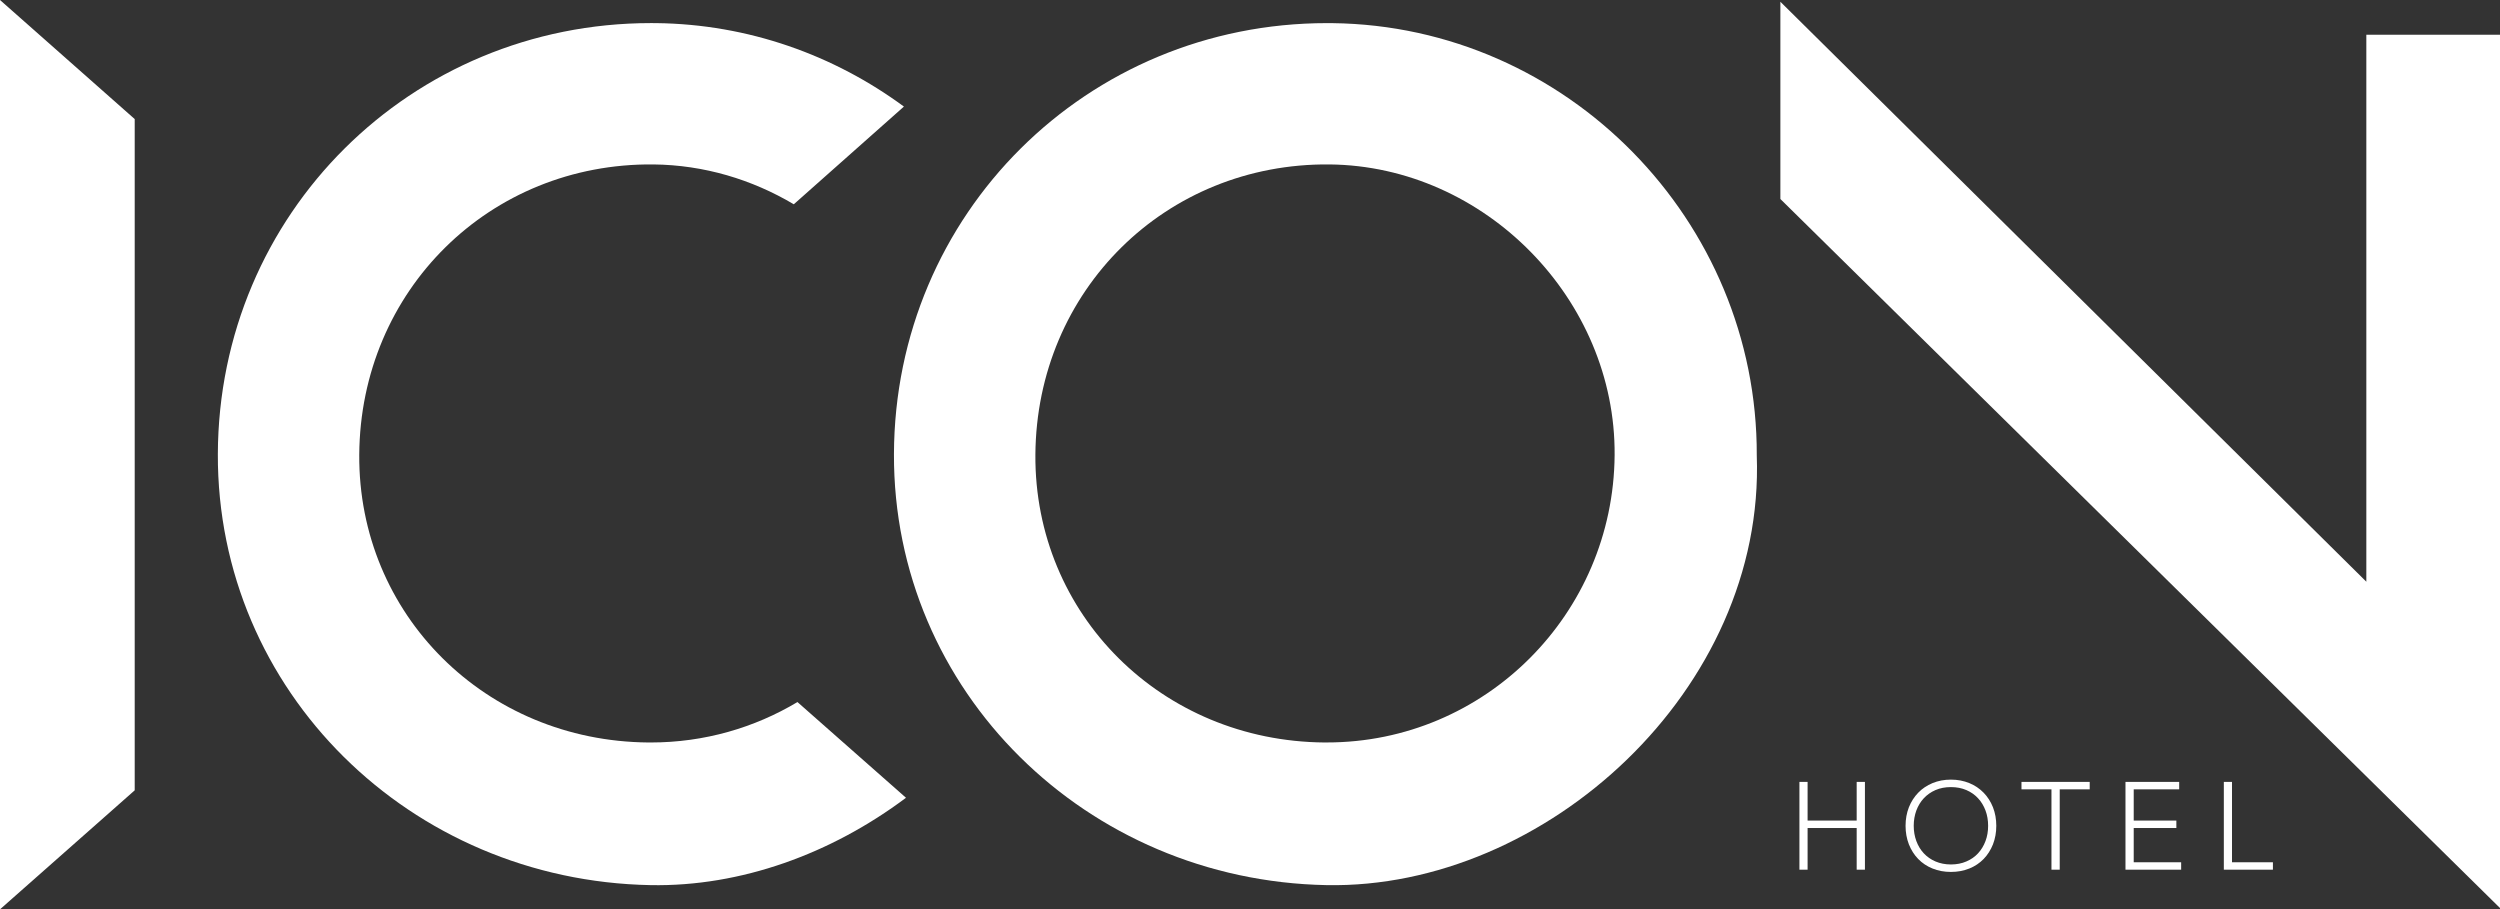 <?xml version="1.0" encoding="utf-8"?>
<!-- Generator: Adobe Illustrator 16.0.0, SVG Export Plug-In . SVG Version: 6.00 Build 0)  -->
<!DOCTYPE svg PUBLIC "-//W3C//DTD SVG 1.1//EN" "http://www.w3.org/Graphics/SVG/1.1/DTD/svg11.dtd">
<svg version="1.1" id="Capa_1" xmlns="http://www.w3.org/2000/svg" xmlns:xlink="http://www.w3.org/1999/xlink" x="0px" y="0px"
	 width="86.632px" height="31.511px" viewBox="0 0 86.632 31.511" enable-background="new 0 0 86.632 31.511" xml:space="preserve">
<rect x="0" y="0" width="86.632" height="31.511" fill="#333333" stroke="none"/>
<g>
	<polygon fill="#FFFFFF" points="82,1.204 82,20.158 61.695,0.061 61.695,6.896 86.632,31.466 86.632,1.204 	"/>
	<path fill="#FFFFFF" d="M45.898,25.729c-5.648-0.045-10.056-4.436-10.019-9.973c0.039-5.693,4.519-10.113,10.193-10.058
		c5.383,0.054,9.92,4.679,9.879,10.071c-0.041,5.517-4.5,9.961-9.969,9.959H45.898 M30.978,15.734
		c-0.028,8.222,6.667,14.782,14.993,14.938c7.584,0.141,15.203-6.783,14.906-14.89c0.027-8.146-6.586-14.882-14.703-14.98
		c-0.064-0.001-0.129-0.001-0.189-0.001C37.664,0.803,31.006,7.405,30.978,15.734"/>
	<polygon fill="#FFFFFF" points="0,31.511 4.668,27.387 4.668,4.126 0,0 	"/>
	<path fill="#FFFFFF" d="M27.634,24.328c-1.489,0.891-3.228,1.401-5.081,1.401h-0.084c-5.646-0.045-10.056-4.436-10.02-9.973
		c0.039-5.693,4.52-10.113,10.193-10.058c1.756,0.018,3.418,0.522,4.865,1.381l3.816-3.386c-2.418-1.78-5.381-2.854-8.58-2.892
		c-0.064-0.001-0.127-0.001-0.189-0.001C14.234,0.803,7.578,7.405,7.549,15.734c-0.029,8.222,6.668,14.782,14.992,14.938
		c3.133,0.059,6.271-1.09,8.854-3.027L27.634,24.328z"/>
	<polygon fill="#FFFFFF" points="62.355,27.095 62.638,27.095 62.638,28.435 64.339,28.435 64.339,27.095 64.625,27.095 
		64.625,30.137 64.339,30.137 64.339,28.693 62.638,28.693 62.638,30.137 62.355,30.137 	"/>
	<path fill="#FFFFFF" d="M66.033,28.616c0-0.232,0.039-0.445,0.115-0.641c0.078-0.195,0.186-0.363,0.322-0.504
		c0.137-0.143,0.305-0.254,0.496-0.334c0.193-0.08,0.406-0.121,0.639-0.121s0.443,0.041,0.639,0.121
		c0.193,0.08,0.357,0.191,0.496,0.334c0.137,0.141,0.244,0.309,0.322,0.504c0.076,0.195,0.115,0.408,0.115,0.641
		s-0.039,0.445-0.115,0.643c-0.078,0.195-0.186,0.365-0.322,0.506c-0.139,0.143-0.303,0.253-0.496,0.331
		c-0.195,0.079-0.406,0.119-0.639,0.119s-0.445-0.04-0.639-0.119c-0.191-0.078-0.359-0.188-0.496-0.331
		c-0.137-0.141-0.244-0.311-0.322-0.506C66.072,29.062,66.033,28.849,66.033,28.616 M66.316,28.616c0,0.189,0.031,0.365,0.09,0.527
		c0.061,0.164,0.146,0.306,0.258,0.426c0.113,0.121,0.248,0.215,0.406,0.283c0.16,0.068,0.338,0.104,0.535,0.104
		s0.377-0.035,0.535-0.104c0.16-0.068,0.295-0.162,0.406-0.283c0.111-0.12,0.197-0.262,0.258-0.426
		c0.061-0.162,0.09-0.338,0.09-0.527s-0.029-0.365-0.09-0.528s-0.146-0.306-0.258-0.425c-0.111-0.121-0.246-0.216-0.406-0.285
		c-0.158-0.068-0.338-0.103-0.535-0.103s-0.375,0.034-0.535,0.103c-0.158,0.069-0.293,0.164-0.406,0.285
		c-0.111,0.119-0.197,0.262-0.258,0.425C66.347,28.251,66.316,28.427,66.316,28.616"/>
	<polygon fill="#FFFFFF" points="71.089,27.353 70.05,27.353 70.05,27.095 72.414,27.095 72.414,27.353 71.375,27.353 
		71.375,30.137 71.089,30.137 	"/>
	<polygon fill="#FFFFFF" points="73.654,27.095 75.515,27.095 75.515,27.353 73.939,27.353 73.939,28.435 75.417,28.435 
		75.417,28.693 73.939,28.693 73.939,29.88 75.583,29.88 75.583,30.137 73.654,30.137 	"/>
	<polygon fill="#FFFFFF" points="77.062,27.095 77.345,27.095 77.345,29.88 78.763,29.88 78.763,30.137 77.062,30.137 	"/>
</g>
</svg>
